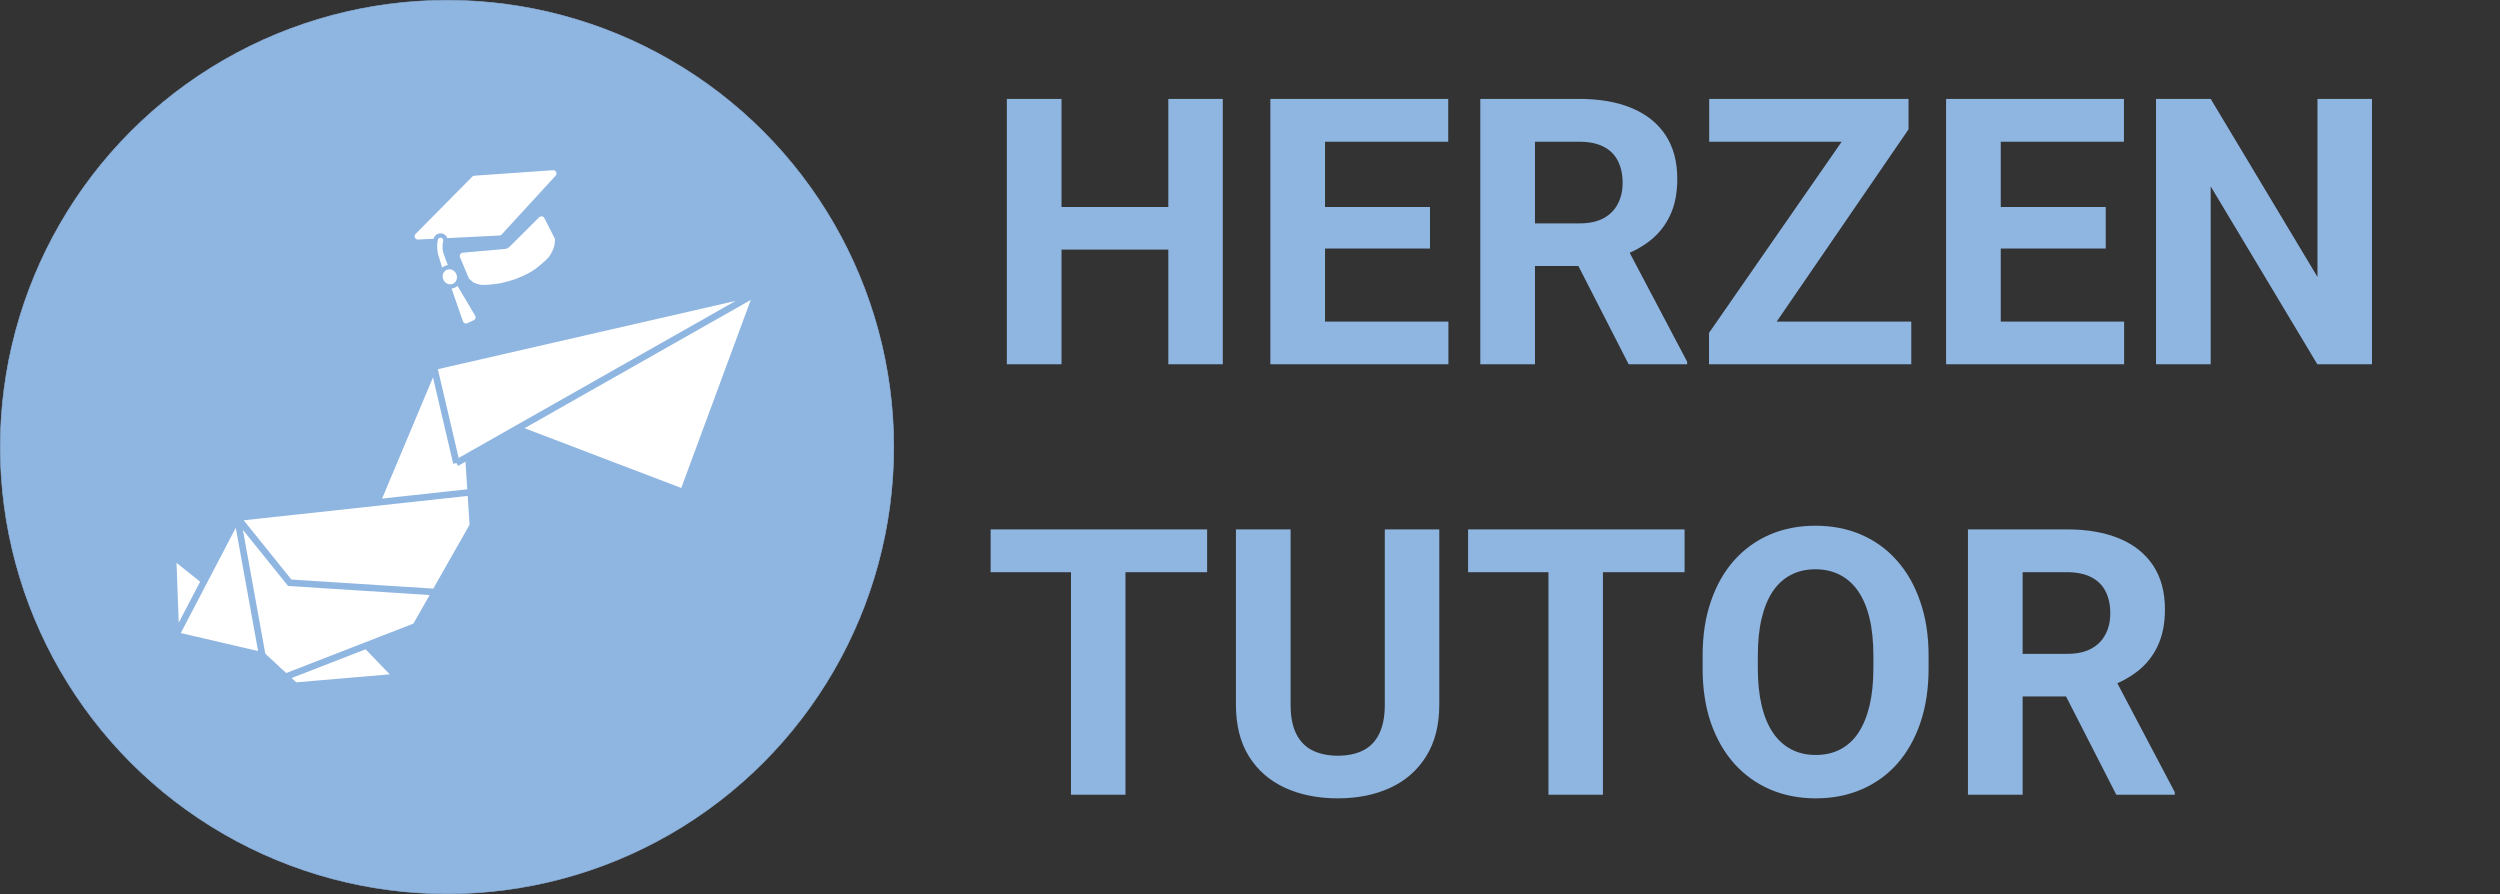 <svg width="151" height="54" viewBox="0 0 151 54" fill="none" xmlns="http://www.w3.org/2000/svg">
<rect x="0" y="0" width="151" height="54" fill="#333333" stroke="none"/>
<path d="M71.501 12.501V15.077H63.136V12.501H71.501ZM64.116 5.974V22H60.814V5.974H64.116ZM73.857 5.974V22H70.566V5.974H73.857ZM87.484 19.424V22H78.953V19.424H87.484ZM80.032 5.974V22H76.73V5.974H80.032ZM86.372 12.501V15.011H78.953V12.501H86.372ZM87.473 5.974V8.56H78.953V5.974H87.473ZM89.41 5.974H95.387C96.612 5.974 97.665 6.157 98.546 6.524C99.433 6.891 100.116 7.434 100.593 8.153C101.07 8.872 101.308 9.757 101.308 10.806C101.308 11.665 101.162 12.402 100.868 13.018C100.582 13.627 100.175 14.137 99.646 14.548C99.125 14.952 98.513 15.275 97.808 15.517L96.763 16.067H91.567L91.545 13.492H95.409C95.988 13.492 96.469 13.389 96.85 13.183C97.232 12.978 97.518 12.692 97.709 12.325C97.907 11.958 98.006 11.532 98.006 11.048C98.006 10.534 97.911 10.091 97.72 9.716C97.529 9.342 97.24 9.056 96.85 8.858C96.462 8.66 95.974 8.56 95.387 8.56H92.712V22H89.41V5.974ZM98.37 22L94.715 14.857L98.204 14.835L101.903 21.846V22H98.37ZM115.441 19.424V22H104.082V19.424H115.441ZM115.276 7.812L105.546 22H103.224V20.107L113.031 5.974H115.276V7.812ZM114.143 5.974V8.56H103.235V5.974H114.143ZM128.297 19.424V22H119.767V19.424H128.297ZM120.846 5.974V22H117.544V5.974H120.846ZM127.186 12.501V15.011H119.767V12.501H127.186ZM128.286 5.974V8.56H119.767V5.974H128.286ZM143.267 5.974V22H139.965L133.526 11.257V22H130.224V5.974H133.526L139.976 16.728V5.974H143.267ZM67.979 31.974V48H64.688V31.974H67.979ZM72.91 31.974V34.56H59.834V31.974H72.91ZM83.642 31.974H86.933V42.563C86.933 43.795 86.669 44.834 86.141 45.678C85.62 46.521 84.897 47.156 83.972 47.582C83.055 48.007 81.999 48.22 80.802 48.22C79.606 48.22 78.542 48.007 77.61 47.582C76.686 47.156 75.959 46.521 75.431 45.678C74.91 44.834 74.65 43.795 74.65 42.563V31.974H77.952V42.563C77.952 43.282 78.065 43.869 78.293 44.324C78.52 44.779 78.847 45.112 79.272 45.325C79.705 45.538 80.215 45.645 80.802 45.645C81.404 45.645 81.914 45.538 82.332 45.325C82.758 45.112 83.081 44.779 83.301 44.324C83.528 43.869 83.642 43.282 83.642 42.563V31.974ZM96.817 31.974V48H93.526V31.974H96.817ZM101.749 31.974V34.56H88.672V31.974H101.749ZM116.487 39.613V40.372C116.487 41.59 116.322 42.684 115.992 43.652C115.661 44.621 115.195 45.446 114.594 46.129C113.992 46.804 113.273 47.321 112.436 47.681C111.607 48.04 110.686 48.22 109.674 48.22C108.668 48.22 107.747 48.04 106.911 47.681C106.082 47.321 105.363 46.804 104.754 46.129C104.144 45.446 103.671 44.621 103.334 43.652C103.003 42.684 102.838 41.59 102.838 40.372V39.613C102.838 38.387 103.003 37.294 103.334 36.333C103.664 35.364 104.13 34.538 104.732 33.856C105.341 33.174 106.06 32.653 106.889 32.293C107.725 31.933 108.646 31.754 109.652 31.754C110.664 31.754 111.585 31.933 112.414 32.293C113.251 32.653 113.97 33.174 114.572 33.856C115.181 34.538 115.65 35.364 115.981 36.333C116.318 37.294 116.487 38.387 116.487 39.613ZM113.152 40.372V39.591C113.152 38.739 113.075 37.991 112.921 37.345C112.767 36.7 112.539 36.157 112.238 35.716C111.937 35.276 111.571 34.946 111.138 34.726C110.705 34.498 110.209 34.384 109.652 34.384C109.094 34.384 108.599 34.498 108.166 34.726C107.74 34.946 107.377 35.276 107.076 35.716C106.783 36.157 106.559 36.7 106.405 37.345C106.251 37.991 106.173 38.739 106.173 39.591V40.372C106.173 41.216 106.251 41.965 106.405 42.618C106.559 43.263 106.786 43.81 107.087 44.258C107.388 44.698 107.755 45.032 108.188 45.259C108.621 45.487 109.116 45.6 109.674 45.6C110.231 45.6 110.727 45.487 111.16 45.259C111.593 45.032 111.956 44.698 112.249 44.258C112.543 43.81 112.767 43.263 112.921 42.618C113.075 41.965 113.152 41.216 113.152 40.372ZM118.864 31.974H124.841C126.067 31.974 127.12 32.157 128 32.524C128.888 32.891 129.571 33.434 130.048 34.153C130.525 34.872 130.763 35.757 130.763 36.806C130.763 37.664 130.616 38.402 130.323 39.018C130.037 39.627 129.629 40.137 129.101 40.548C128.58 40.952 127.967 41.275 127.263 41.517L126.217 42.067H121.022L121 39.492H124.863C125.443 39.492 125.924 39.389 126.305 39.183C126.687 38.978 126.973 38.692 127.164 38.325C127.362 37.958 127.461 37.532 127.461 37.048C127.461 36.534 127.366 36.09 127.175 35.716C126.984 35.342 126.694 35.056 126.305 34.858C125.916 34.66 125.428 34.56 124.841 34.56H122.167V48H118.864V31.974ZM127.824 48L124.17 40.856L127.659 40.834L131.357 47.846V48H127.824Z" fill="#8FB5E1"/>
<circle cx="27" cy="27" r="26.984" fill="#8FB5E1" stroke="#8FB5E1" stroke-width="0.033"/>
<path d="M28.43 10.579L25.009 14.036C24.796 14.251 24.959 14.615 25.26 14.6L30.174 14.357C30.26 14.353 30.342 14.314 30.401 14.25L33.655 10.703C33.857 10.483 33.686 10.128 33.388 10.149L28.642 10.482C28.562 10.487 28.487 10.522 28.43 10.579Z" fill="white" stroke="#8FB5E1" stroke-width="0.263"/>
<path d="M28.187 16.84L27.664 15.59C27.577 15.383 27.717 15.152 27.94 15.132L30.479 14.908C30.556 14.901 30.628 14.867 30.683 14.812L32.469 13.033C32.628 12.874 32.895 12.916 32.997 13.116L33.617 14.328C33.639 14.371 33.651 14.419 33.652 14.467C33.654 14.728 33.614 14.903 33.491 15.204C33.327 15.557 33.165 15.736 32.8 16.036C32.244 16.529 31.868 16.697 31.187 16.979C30.543 17.183 30.175 17.286 29.441 17.333C29.108 17.355 28.914 17.341 28.579 17.199C28.551 17.187 28.524 17.17 28.501 17.151L28.28 16.966C28.24 16.932 28.208 16.889 28.187 16.84Z" fill="white" stroke="#8FB5E1" stroke-width="0.263"/>
<path d="M26.875 14.694L26.899 14.586C26.941 14.402 26.802 14.226 26.613 14.224C26.465 14.222 26.338 14.329 26.315 14.475L26.273 14.739C26.267 14.976 26.28 15.116 26.324 15.373L26.593 16.237C26.603 16.27 26.608 16.305 26.608 16.339L26.604 16.731C26.603 16.793 26.619 16.853 26.651 16.906L26.776 17.112C26.798 17.148 26.827 17.18 26.861 17.206L27.045 17.343C27.098 17.382 27.138 17.437 27.16 17.5L27.835 19.447C27.9 19.633 28.11 19.722 28.288 19.639L28.665 19.464C28.842 19.382 28.91 19.164 28.81 18.995L27.772 17.243C27.73 17.173 27.716 17.09 27.732 17.01L27.77 16.818C27.784 16.749 27.775 16.677 27.745 16.614L27.612 16.326C27.597 16.294 27.419 16.17 27.281 16.078C27.221 16.038 27.176 15.981 27.151 15.915L26.921 15.296C26.846 15.08 26.86 14.946 26.867 14.755C26.868 14.735 26.871 14.714 26.875 14.694Z" fill="white" stroke="#8FB5E1" stroke-width="0.263"/>
<path d="M27.676 16.485C27.816 16.787 27.693 17.129 27.418 17.257C27.144 17.384 26.803 17.257 26.663 16.955C26.523 16.653 26.646 16.311 26.92 16.183C27.195 16.056 27.536 16.183 27.676 16.485Z" fill="white" stroke="#8FB5E1" stroke-width="0.263"/>
<path d="M10.623 38.373L10.446 33.569L12.342 35.081L14.334 31.267L22.763 30.349L26.206 22.149L45.724 17.672L41.267 29.732L31.213 25.899L28.294 27.555L28.434 29.732L28.565 31.742L26.282 35.76L25.107 37.828L22.133 38.983L23.98 40.894L17.823 41.42L17.242 40.883L15.84 39.586L10.623 38.373Z" fill="white"/>
<path d="M10.623 38.373L10.446 33.569L12.342 35.081M10.623 38.373L12.342 35.081M10.623 38.373L15.84 39.586M14.334 31.267L28.438 29.732M14.334 31.267L15.84 39.586M14.334 31.267L12.342 35.081M14.334 31.267L17.499 35.198L26.282 35.76M15.84 39.586L17.242 40.883M24.116 40.883L23.98 40.894M17.242 40.883L17.823 41.42L23.98 40.894M17.242 40.883L22.133 38.983M22.133 38.983L25.107 37.828L26.282 35.76M22.133 38.983L23.98 40.894M22.763 30.349L26.206 22.149M26.206 22.149L27.569 27.966M26.206 22.149L45.724 17.672M45.724 17.672L27.569 27.966M45.724 17.672L41.267 29.732L31.213 25.899M45.724 17.672L31.213 25.899M27.569 27.966L28.294 27.555L28.565 31.742L26.282 35.76M27.569 27.966L31.213 25.899" stroke="#8FB5E1" stroke-width="0.4"/>
</svg>
